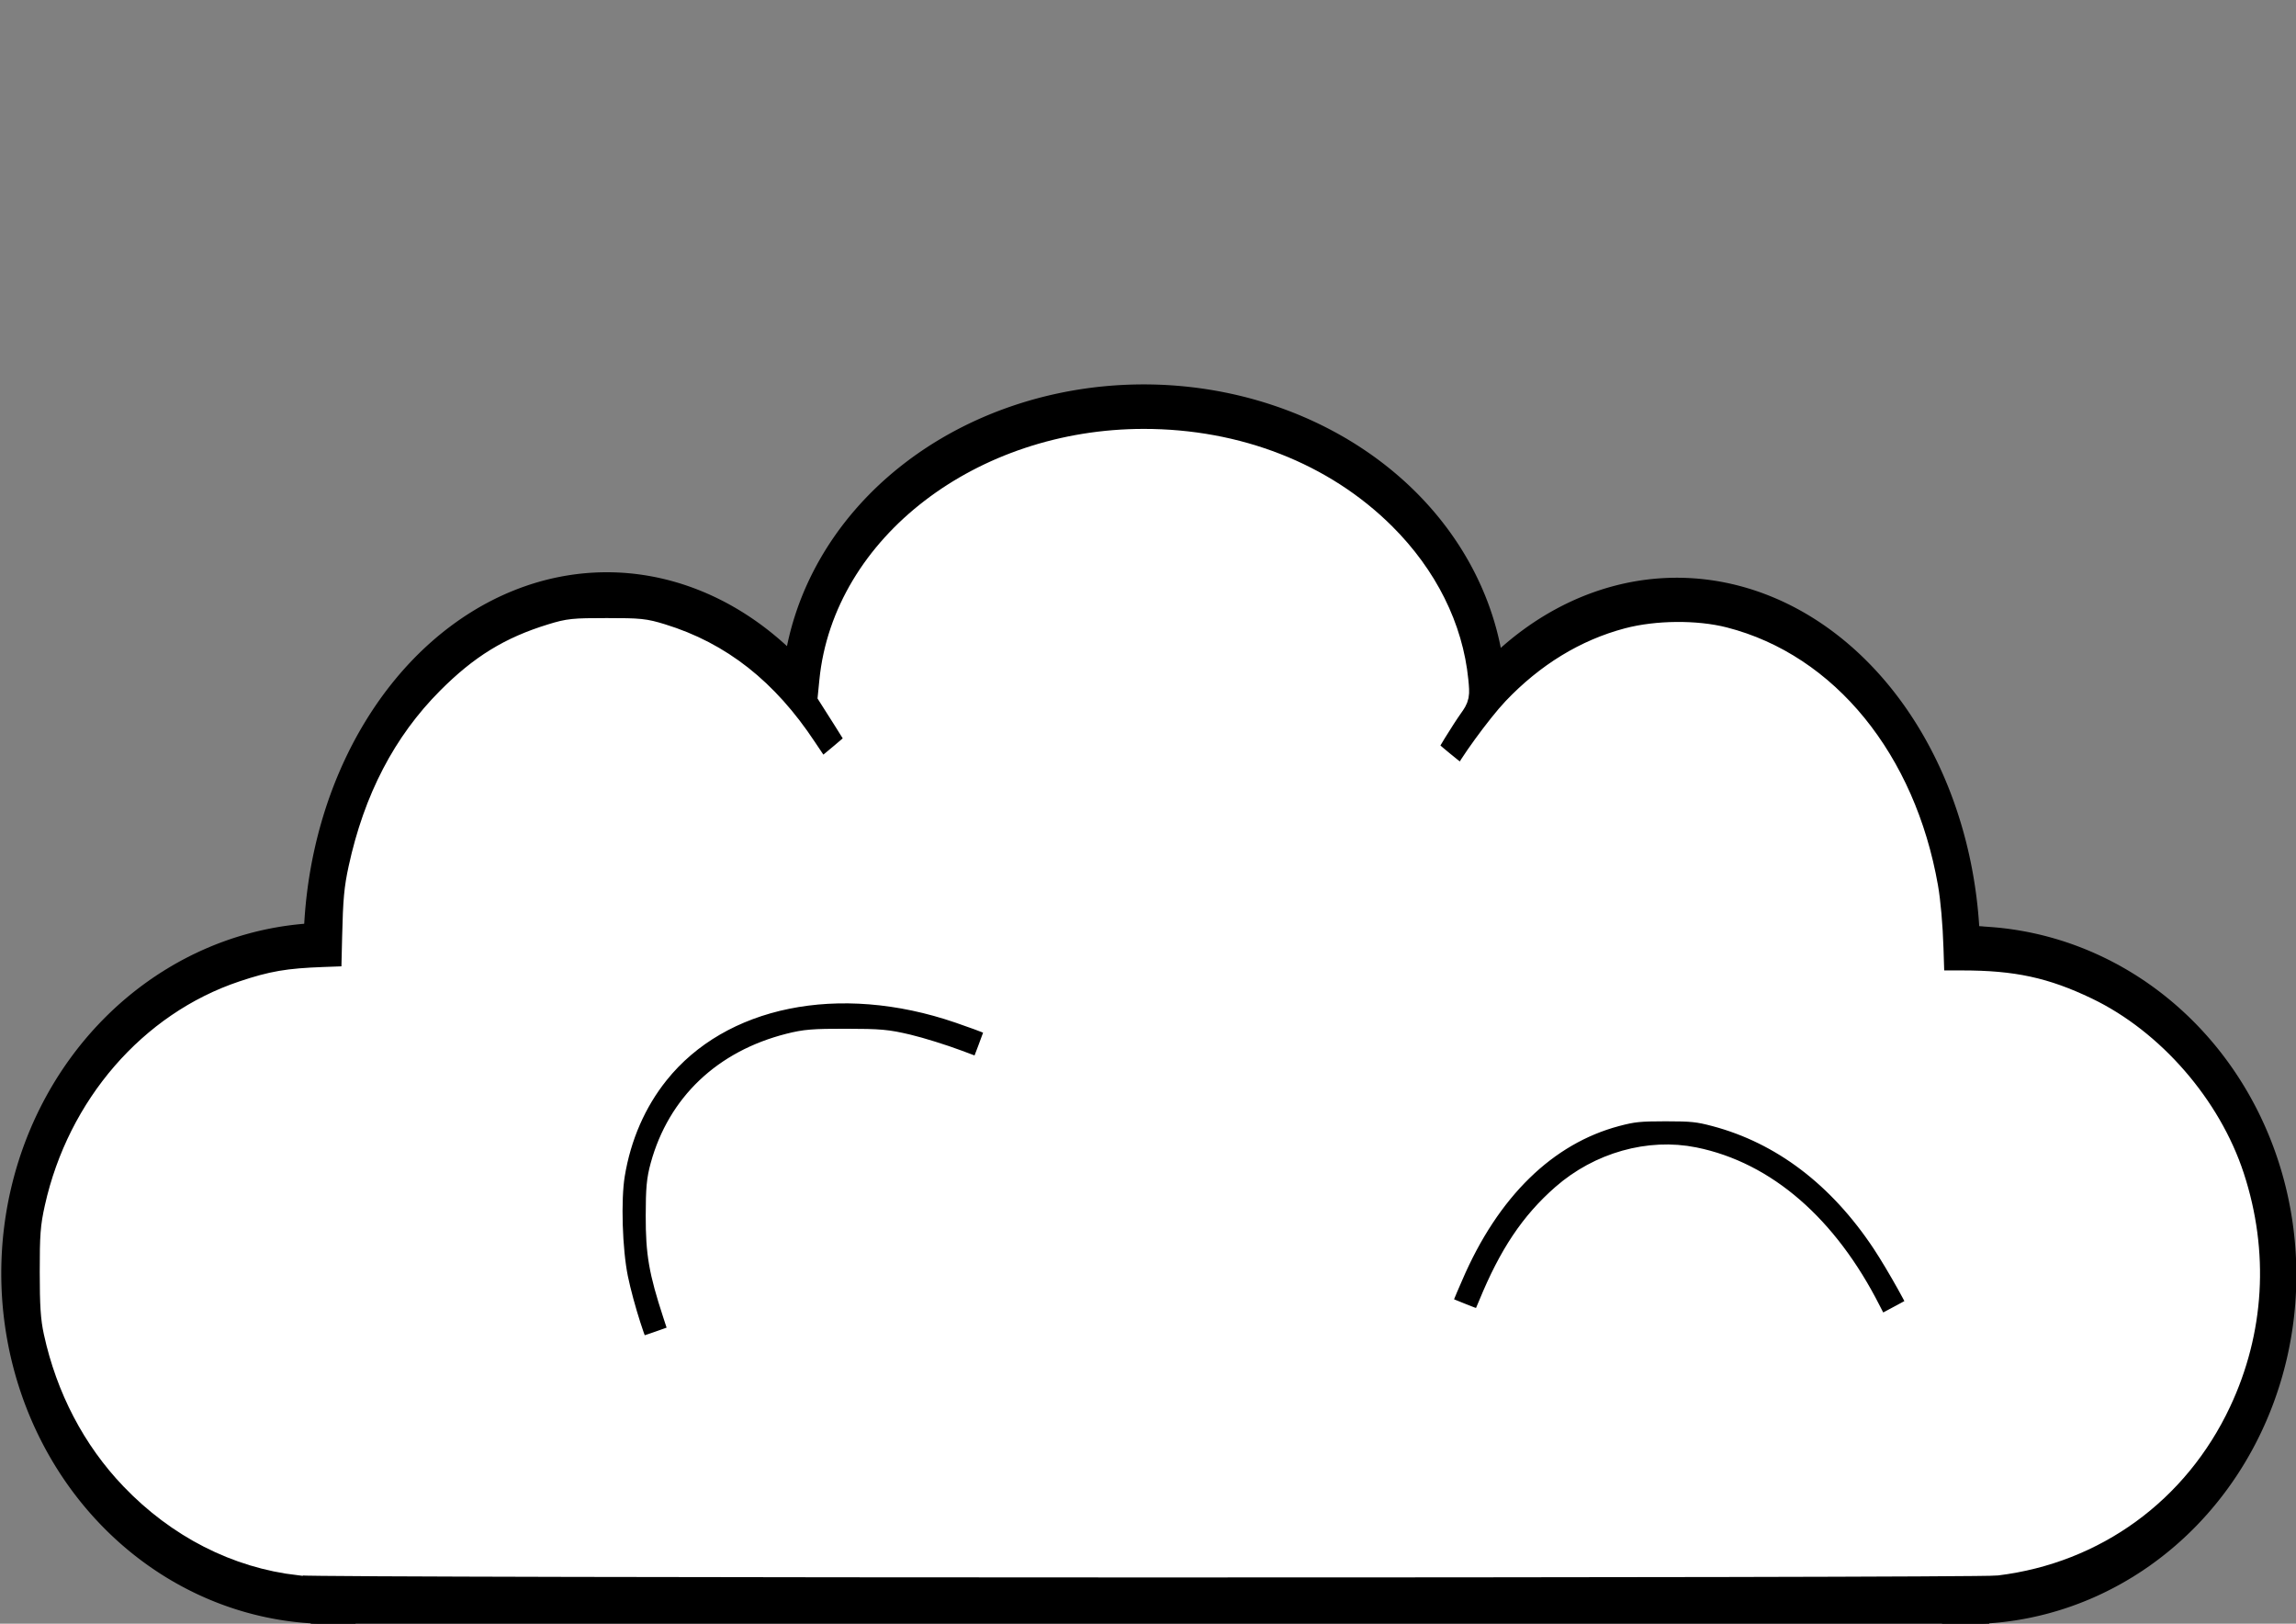 <?xml version="1.0" encoding="UTF-8" standalone="no"?>
<!-- Created with Inkscape (http://www.inkscape.org/) -->

<svg
   width="297mm"
   height="210mm"
   viewBox="0 0 297 210"
   version="1.1"
   id="svg1"
   inkscape:export-filename="clouds.svg"
   inkscape:export-xdpi="8.5521889"
   inkscape:export-ydpi="8.5521889"
   inkscape:version="1.4 (86a8ad7, 2024-10-11)"
   sodipodi:docname="cloud-horizontal.svg"
   xmlns:inkscape="http://www.inkscape.org/namespaces/inkscape"
   xmlns:sodipodi="http://sodipodi.sourceforge.net/DTD/sodipodi-0.dtd"
   xmlns="http://www.w3.org/2000/svg"
   xmlns:svg="http://www.w3.org/2000/svg">
  <rect x="0" y="0" width="297" height="210" fill="#808080" stroke="none"/>
  <sodipodi:namedview
     id="namedview1"
     pagecolor="#ffffff"
     bordercolor="#000000"
     borderopacity="0.25"
     inkscape:showpageshadow="2"
     inkscape:pageopacity="0.0"
     inkscape:pagecheckerboard="0"
     inkscape:deskcolor="#d1d1d1"
     inkscape:document-units="mm"
     inkscape:zoom="0.35355339"
     inkscape:cx="415.77879"
     inkscape:cy="171.11984"
     inkscape:window-width="1920"
     inkscape:window-height="1009"
     inkscape:window-x="-8"
     inkscape:window-y="-8"
     inkscape:window-maximized="1"
     inkscape:current-layer="layer1"
     showgrid="true">
    <inkscape:grid
       id="grid3"
       units="mm"
       originx="0"
       originy="0"
       spacingx="1"
       spacingy="1"
       empcolor="#0099e5"
       empopacity="0.302"
       color="#0099e5"
       opacity="0.149"
       empspacing="5"
       enabled="true"
       visible="true"
       dotted="false" />
  </sodipodi:namedview>
  <defs
     id="defs1" />
  <g
     inkscape:label="Layer 1"
     inkscape:groupmode="layer"
     id="layer1"
     transform="matrix(1.753,0,0,1.673,-114.244,-165.387)"
     style="display:inline">
    <g
       id="g2"
       transform="matrix(0,1.023,-0.955,0,328.921,55.423)"
       style="display:inline;fill:#ffffff;fill-opacity:1;stroke:#000000;stroke-opacity:1">
      <g
         id="g4-8-8"
         transform="matrix(1.035,0,0,0.999,24.623,22.036)"
         style="fill:#ffffff;fill-opacity:1;stroke:#000000;stroke-opacity:1">
        <g
           id="g3-8-5"
           transform="matrix(0,-1.326,1.44,0,-123.29,304.772)"
           style="fill:#ffffff;fill-opacity:1;stroke:#000000;stroke-opacity:1">
          <path
             style="fill:#ffffff;fill-opacity:1;fill-rule:nonzero;stroke:#000000;stroke-width:3;stroke-linecap:square;stroke-miterlimit:10;stroke-dasharray:none;stroke-opacity:1;paint-order:normal"
             id="path3-2-7"
             sodipodi:type="arc"
             sodipodi:cx="-162.23665"
             sodipodi:cy="152.771"
             sodipodi:rx="16.193308"
             sodipodi:ry="17.665426"
             sodipodi:start="0.067849442"
             sodipodi:end="3.1415927"
             sodipodi:open="true"
             sodipodi:arc-type="arc"
             d="m -146.081,153.969 a 16.193,17.665 0 0 1 -16.705,16.458 16.193,17.665 0 0 1 -15.644,-17.655"
             transform="rotate(-90)" />
          <path
             style="fill:#ffffff;fill-opacity:1;fill-rule:nonzero;stroke:#000000;stroke-width:3;stroke-linecap:square;stroke-miterlimit:10;stroke-dasharray:none;stroke-opacity:1;paint-order:normal"
             id="path3-8-4-6"
             sodipodi:type="arc"
             sodipodi:cx="-135.79857"
             sodipodi:cy="-146.04335"
             sodipodi:rx="16.193308"
             sodipodi:ry="17.665426"
             sodipodi:start="0.65745551"
             sodipodi:end="3.1415927"
             sodipodi:open="true"
             sodipodi:arc-type="arc"
             d="m -122.981,-135.248 a 16.193,17.665 0 0 1 -18.046,5.924 16.193,17.665 0 0 1 -10.965,-16.72"
             transform="scale(-1)" />
          <path
             style="fill:#ffffff;fill-opacity:1;fill-rule:nonzero;stroke:#000000;stroke-width:3;stroke-linecap:square;stroke-miterlimit:10;stroke-dasharray:none;stroke-opacity:1;paint-order:normal"
             id="path3-8-5-5-1"
             sodipodi:type="arc"
             sodipodi:cx="-104.70254"
             sodipodi:cy="-133.21989"
             sodipodi:rx="19.643707"
             sodipodi:ry="14.644946"
             sodipodi:start="0.082503896"
             sodipodi:end="3.0541407"
             sodipodi:open="true"
             sodipodi:arc-type="arc"
             d="m -85.126,-132.013 a 19.644,14.645 0 0 1 -19.528,13.438 19.644,14.645 0 0 1 -19.617,-13.366"
             transform="scale(-1)" />
          <path
             style="fill:#ffffff;fill-opacity:1;fill-rule:nonzero;stroke:#000000;stroke-width:3;stroke-linecap:square;stroke-miterlimit:10;stroke-dasharray:none;stroke-opacity:1;paint-order:normal"
             id="path3-8-5-1-5-8"
             sodipodi:type="arc"
             sodipodi:cx="162.14571"
             sodipodi:cy="-57.227924"
             sodipodi:rx="16.277325"
             sodipodi:ry="17.662912"
             sodipodi:start="0"
             sodipodi:end="3.1415927"
             sodipodi:open="true"
             sodipodi:arc-type="arc"
             d="m 178.423,-57.228 a 16.277,17.663 0 0 1 -8.139,15.297 16.277,17.663 0 0 1 -16.277,-10e-7 16.277,17.663 0 0 1 -8.139,-15.297"
             transform="rotate(90)" />
          <path
             style="fill:#ffffff;fill-opacity:1;fill-rule:nonzero;stroke:#000000;stroke-width:3;stroke-linecap:square;stroke-miterlimit:10;stroke-dasharray:none;stroke-opacity:1;paint-order:normal"
             id="path3-8-5-1-7-1-9"
             sodipodi:type="arc"
             sodipodi:cx="-73.386162"
             sodipodi:cy="-145.76546"
             sodipodi:rx="16.193308"
             sodipodi:ry="17.665426"
             sodipodi:start="0.045271547"
             sodipodi:end="2.4788508"
             sodipodi:open="true"
             sodipodi:arc-type="arc"
             d="m -57.209,-144.966 a 16.193,17.665 0 0 1 -11.256,16.031 16.193,17.665 0 0 1 -17.686,-5.961"
             transform="scale(-1)" />
          <path
             style="fill:#ffffff;fill-opacity:1;fill-rule:nonzero;stroke:#000000;stroke-width:3;stroke-linecap:square;stroke-miterlimit:10;stroke-dasharray:none;stroke-opacity:1;paint-order:normal"
             d="M 57.615,178.427 H 152.521"
             id="path21-7-2" />
        </g>
      </g>
      <path
         style="fill:#ffffff;fill-opacity:1;fill-rule:evenodd;stroke:#000000;stroke-width:4;stroke-linecap:square;stroke-miterlimit:10;stroke-dasharray:none;stroke-opacity:1"
         d="m 142.316,225.888 c -17.698,6.161 -27.417,-8.349 -21.196,-24.42"
         id="path42"
         sodipodi:nodetypes="cc" />
      <path
         style="fill:#ffffff;fill-opacity:1;fill-rule:evenodd;stroke:#000000;stroke-width:4;stroke-linecap:square;stroke-miterlimit:10;stroke-dasharray:none;stroke-opacity:1"
         d="m 140.232,162.712 c -17.346,-7.092 -15.032,-24.402 0.267,-32.335"
         id="path42-3"
         sodipodi:nodetypes="cc" />
    </g>
    <path
       style="fill:#ffffff;fill-opacity:1;fill-rule:evenodd;stroke:#ffffff;stroke-width:15.118;stroke-linecap:square;stroke-miterlimit:10;stroke-opacity:1"
       d="M 146.5,763.382 C 116.329,759.929 88.151,745.532 65.794,722.146 47.506,703.016 34.827,678.741 28.868,651.447 27.414,644.785 27.021,638.668 27.012,622.5 c -0.01,-17.846 0.29,-21.859 2.324,-31 10.933,-49.153 45.512,-89.093 90.052,-104.016 14.176,-4.749 21.623,-6.03 38.744,-6.662 l 16.132,-0.595 0.516,-21.614 c 0.432,-18.087 0.93,-23.514 3.05,-33.263 7.294,-33.532 21.374,-60.608 42.617,-81.956 15.759,-15.837 29.699,-24.415 49.653,-30.555 8.259,-2.541 10.161,-2.738 26.4,-2.738 16.188,0 18.158,0.203 26.284,2.705 28.193,8.681 50.492,26.26 69.14,54.503 7.877,11.93 8.958,13.165 10.432,11.919 0.904,-0.765 5.582,-4.665 10.394,-8.667 4.812,-4.002 8.75,-7.478 8.75,-7.724 0,-0.246 -3.191,-5.476 -7.092,-11.621 l -7.092,-11.174 0.645,-6.521 C 414.409,268.379 480.618,217.537 559,217.537 c 45.271,0 86.74,16.245 116.036,45.456 20.235,20.177 32.502,44.828 35.02,70.376 0.685,6.956 0.599,7.389 -2.279,11.431 -4.008,5.628 -13.277,20.681 -13.277,21.562 0,0.853 18.41,15.975 20.359,16.723 0.76,0.292 1.668,-0.213 2.017,-1.122 1.977,-5.152 16.881,-25.684 24.382,-33.589 15.948,-16.808 34.475,-28.145 54.766,-33.514 13.816,-3.655 32.698,-3.83 45.977,-0.425 49.478,12.687 86.822,58.619 97.616,120.065 1.25,7.118 2.241,18.454 2.601,29.75 l 0.581,18.25 h 16.22 c 24.502,0 39.858,3.327 59.982,12.995 31.661,15.211 59.2,46.928 70.333,81.005 11.937,36.536 9.715,74.501 -6.363,108.748 -20.454,43.568 -60.031,72.376 -107.444,78.21 -10.471,1.288 -817.752,1.215 -829.026,-0.075 z m 177.312,-104.943 11.442,-4.06 -3.939,-12.077 c -6.73,-20.634 -8.198,-29.13 -8.174,-47.302 0.018,-13.253 0.392,-17.352 2.182,-23.878 8.058,-29.382 29.652,-49.931 60.8,-57.858 7.67,-1.952 11.393,-2.255 27.377,-2.23 16.43,0.026 19.741,0.324 29.592,2.657 6.101,1.445 17.046,4.861 24.323,7.591 l 13.231,4.963 1.011,-2.623 c 5.106,-13.248 7.83,-20.803 7.836,-21.734 0.007,-1.165 -5.773,-3.63 -19.993,-8.526 -59.523,-20.495 -118.361,-8.482 -149.582,30.54 -11.398,14.246 -18.915,31.488 -22.055,50.588 -2.062,12.54 -1.301,37.363 1.579,51.509 2.778,13.649 10.08,36.5 11.663,36.5 0.697,0 6.415,-1.827 12.708,-4.06 z m 604.873,-12.033 c 6.223,-3.351 11.48,-6.253 11.681,-6.449 C 941.094,639.249 929.115,617.74 922.01,607 900.275,574.144 871.93,552.614 838.813,543.807 830.312,541.546 826.995,541.197 814,541.197 c -12.957,0 -16.322,0.352 -24.708,2.583 -35.004,9.314 -63.434,37.118 -81.73,79.929 -7.594,17.771 -8.136,15.649 5.428,21.266 6.712,2.78 11.979,4.435 12.467,3.919 0.465,-0.492 2.476,-4.863 4.468,-9.715 9.874,-24.04 20.18,-39.461 35.153,-52.597 17.404,-15.27 41.097,-21.963 62.44,-17.638 34.116,6.913 63.606,32.561 84.281,73.302 2.86,5.635 5.282,10.248 5.384,10.25 0.102,0.002 5.277,-2.737 11.5,-6.089 z"
       id="path1"
       transform="matrix(0.151,0,0,0.158,65.166,98.837)" />
  </g>
</svg>
